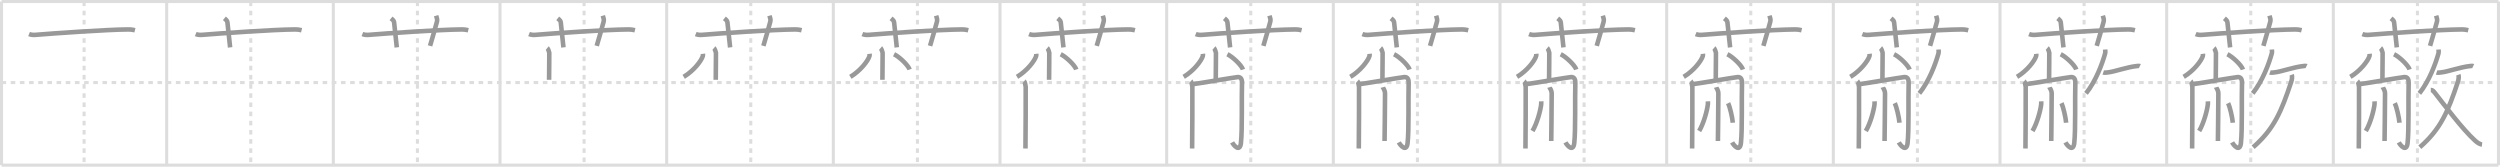 <svg width="1635px" height="109px" viewBox="0 0 1635 109" xmlns="http://www.w3.org/2000/svg" xmlns:xlink="http://www.w3.org/1999/xlink" xml:space="preserve" version="1.1" baseProfile="full">
<line x1="1" y1="1" x2="1634" y2="1" style="stroke:#ddd;stroke-width:2"></line>
<line x1="1" y1="1" x2="1" y2="108" style="stroke:#ddd;stroke-width:2"></line>
<line x1="1" y1="108" x2="1634" y2="108" style="stroke:#ddd;stroke-width:2"></line>
<line x1="1634" y1="1" x2="1634" y2="108" style="stroke:#ddd;stroke-width:2"></line>
<line x1="109" y1="1" x2="109" y2="108" style="stroke:#ddd;stroke-width:2"></line>
<line x1="218" y1="1" x2="218" y2="108" style="stroke:#ddd;stroke-width:2"></line>
<line x1="327" y1="1" x2="327" y2="108" style="stroke:#ddd;stroke-width:2"></line>
<line x1="436" y1="1" x2="436" y2="108" style="stroke:#ddd;stroke-width:2"></line>
<line x1="545" y1="1" x2="545" y2="108" style="stroke:#ddd;stroke-width:2"></line>
<line x1="654" y1="1" x2="654" y2="108" style="stroke:#ddd;stroke-width:2"></line>
<line x1="763" y1="1" x2="763" y2="108" style="stroke:#ddd;stroke-width:2"></line>
<line x1="872" y1="1" x2="872" y2="108" style="stroke:#ddd;stroke-width:2"></line>
<line x1="981" y1="1" x2="981" y2="108" style="stroke:#ddd;stroke-width:2"></line>
<line x1="1090" y1="1" x2="1090" y2="108" style="stroke:#ddd;stroke-width:2"></line>
<line x1="1199" y1="1" x2="1199" y2="108" style="stroke:#ddd;stroke-width:2"></line>
<line x1="1308" y1="1" x2="1308" y2="108" style="stroke:#ddd;stroke-width:2"></line>
<line x1="1417" y1="1" x2="1417" y2="108" style="stroke:#ddd;stroke-width:2"></line>
<line x1="1526" y1="1" x2="1526" y2="108" style="stroke:#ddd;stroke-width:2"></line>
<line x1="1" y1="54" x2="1634" y2="54" style="stroke:#ddd;stroke-width:2;stroke-dasharray:3 3"></line>
<line x1="55" y1="1" x2="55" y2="108" style="stroke:#ddd;stroke-width:2;stroke-dasharray:3 3"></line>
<line x1="164" y1="1" x2="164" y2="108" style="stroke:#ddd;stroke-width:2;stroke-dasharray:3 3"></line>
<line x1="273" y1="1" x2="273" y2="108" style="stroke:#ddd;stroke-width:2;stroke-dasharray:3 3"></line>
<line x1="382" y1="1" x2="382" y2="108" style="stroke:#ddd;stroke-width:2;stroke-dasharray:3 3"></line>
<line x1="491" y1="1" x2="491" y2="108" style="stroke:#ddd;stroke-width:2;stroke-dasharray:3 3"></line>
<line x1="600" y1="1" x2="600" y2="108" style="stroke:#ddd;stroke-width:2;stroke-dasharray:3 3"></line>
<line x1="709" y1="1" x2="709" y2="108" style="stroke:#ddd;stroke-width:2;stroke-dasharray:3 3"></line>
<line x1="818" y1="1" x2="818" y2="108" style="stroke:#ddd;stroke-width:2;stroke-dasharray:3 3"></line>
<line x1="927" y1="1" x2="927" y2="108" style="stroke:#ddd;stroke-width:2;stroke-dasharray:3 3"></line>
<line x1="1036" y1="1" x2="1036" y2="108" style="stroke:#ddd;stroke-width:2;stroke-dasharray:3 3"></line>
<line x1="1145" y1="1" x2="1145" y2="108" style="stroke:#ddd;stroke-width:2;stroke-dasharray:3 3"></line>
<line x1="1254" y1="1" x2="1254" y2="108" style="stroke:#ddd;stroke-width:2;stroke-dasharray:3 3"></line>
<line x1="1363" y1="1" x2="1363" y2="108" style="stroke:#ddd;stroke-width:2;stroke-dasharray:3 3"></line>
<line x1="1472" y1="1" x2="1472" y2="108" style="stroke:#ddd;stroke-width:2;stroke-dasharray:3 3"></line>
<line x1="1581" y1="1" x2="1581" y2="108" style="stroke:#ddd;stroke-width:2;stroke-dasharray:3 3"></line>
<path d="M19.0,22.27c1.29,0.53,2.8,0.63,4.1,0.53C35.0,21.83,70.0,19.33,83.72,19.26c2.16-0.01,3.45,0.25,4.53,0.51" style="fill:none;stroke:#999;stroke-width:3"></path>

<path d="M128.0,22.27c1.29,0.53,2.8,0.63,4.1,0.53C144.0,21.83,179.0,19.33,192.72,19.26c2.16-0.01,3.45,0.25,4.53,0.51" style="fill:none;stroke:#999;stroke-width:3"></path>
<path d="M146.75,12c1.75,1.43,1.88,1.86,2,2.75C149.25,18.5,150.0,27,150.5,31" style="fill:none;stroke:#999;stroke-width:3"></path>

<path d="M237.0,22.27c1.29,0.53,2.8,0.63,4.1,0.53C253.0,21.83,288.0,19.33,301.72,19.26c2.16-0.01,3.45,0.25,4.53,0.51" style="fill:none;stroke:#999;stroke-width:3"></path>
<path d="M255.75,12c1.75,1.43,1.88,1.86,2,2.75C258.25,18.5,259.0,27,259.5,31" style="fill:none;stroke:#999;stroke-width:3"></path>
<path d="M285.25,10.25c0.5,1.75,0.87,2.52,0.5,4c-1.12,4.5-2.88,10-4.5,15.75" style="fill:none;stroke:#999;stroke-width:3"></path>

<path d="M346.0,22.27c1.29,0.53,2.8,0.63,4.1,0.53C362.0,21.83,397.0,19.33,410.72,19.26c2.16-0.01,3.45,0.25,4.53,0.51" style="fill:none;stroke:#999;stroke-width:3"></path>
<path d="M364.75,12c1.75,1.43,1.88,1.86,2,2.75C367.25,18.5,368.0,27,368.5,31" style="fill:none;stroke:#999;stroke-width:3"></path>
<path d="M394.25,10.25c0.5,1.75,0.87,2.52,0.5,4c-1.12,4.5-2.88,10-4.5,15.75" style="fill:none;stroke:#999;stroke-width:3"></path>
<path d="M357.93,31.38c0.39,0.33,1.22,2.46,1.3,3.12c0.08,0.66-0.13,11-0.13,17.7" style="fill:none;stroke:#999;stroke-width:3"></path>

<path d="M455.0,22.27c1.29,0.53,2.8,0.63,4.1,0.53C471.0,21.83,506.0,19.33,519.72,19.26c2.16-0.01,3.45,0.25,4.53,0.51" style="fill:none;stroke:#999;stroke-width:3"></path>
<path d="M473.75,12c1.75,1.43,1.88,1.86,2,2.75C476.25,18.5,477.0,27,477.5,31" style="fill:none;stroke:#999;stroke-width:3"></path>
<path d="M503.25,10.25c0.5,1.75,0.87,2.52,0.5,4c-1.12,4.5-2.88,10-4.5,15.75" style="fill:none;stroke:#999;stroke-width:3"></path>
<path d="M466.93,31.38c0.39,0.33,1.22,2.46,1.3,3.12c0.08,0.66-0.13,11-0.13,17.7" style="fill:none;stroke:#999;stroke-width:3"></path>
<path d="M459.71,35.19c0.04,0.36,0.07,0.92-0.07,1.43c-0.86,3.01-5.78,9.6-12.51,13.64" style="fill:none;stroke:#999;stroke-width:3"></path>

<path d="M564.0,22.27c1.29,0.53,2.8,0.63,4.1,0.53C580.0,21.83,615.0,19.33,628.72,19.26c2.16-0.01,3.45,0.25,4.53,0.51" style="fill:none;stroke:#999;stroke-width:3"></path>
<path d="M582.75,12c1.75,1.43,1.88,1.86,2,2.75C585.25,18.5,586.0,27,586.5,31" style="fill:none;stroke:#999;stroke-width:3"></path>
<path d="M612.25,10.25c0.5,1.75,0.87,2.52,0.5,4c-1.12,4.5-2.88,10-4.5,15.75" style="fill:none;stroke:#999;stroke-width:3"></path>
<path d="M575.93,31.38c0.39,0.33,1.22,2.46,1.3,3.12c0.08,0.66-0.13,11-0.13,17.7" style="fill:none;stroke:#999;stroke-width:3"></path>
<path d="M568.71,35.19c0.04,0.36,0.07,0.92-0.07,1.43c-0.86,3.01-5.78,9.6-12.51,13.64" style="fill:none;stroke:#999;stroke-width:3"></path>
<path d="M584.7,35.47c3.59,1.76,9.28,7.25,10.18,9.99" style="fill:none;stroke:#999;stroke-width:3"></path>

<path d="M673.0,22.27c1.29,0.53,2.8,0.63,4.1,0.53C689.0,21.83,724.0,19.33,737.72,19.26c2.16-0.01,3.45,0.25,4.53,0.51" style="fill:none;stroke:#999;stroke-width:3"></path>
<path d="M691.75,12c1.75,1.43,1.88,1.86,2,2.75C694.25,18.5,695.0,27,695.5,31" style="fill:none;stroke:#999;stroke-width:3"></path>
<path d="M721.25,10.25c0.5,1.75,0.87,2.52,0.5,4c-1.12,4.5-2.88,10-4.5,15.75" style="fill:none;stroke:#999;stroke-width:3"></path>
<path d="M684.93,31.38c0.39,0.33,1.22,2.46,1.3,3.12c0.08,0.66-0.13,11-0.13,17.7" style="fill:none;stroke:#999;stroke-width:3"></path>
<path d="M677.71,35.19c0.04,0.36,0.07,0.92-0.07,1.43c-0.86,3.01-5.78,9.6-12.51,13.64" style="fill:none;stroke:#999;stroke-width:3"></path>
<path d="M693.7,35.47c3.59,1.76,9.28,7.25,10.18,9.99" style="fill:none;stroke:#999;stroke-width:3"></path>
<path d="M669.81,53.06c0.45,0.39,0.9,2.91,0.99,3.69c0.09,0.78-0.06,35.53-0.15,40.38" style="fill:none;stroke:#999;stroke-width:3"></path>

<path d="M782.0,22.27c1.29,0.53,2.8,0.63,4.1,0.53C798.0,21.83,833.0,19.33,846.72,19.26c2.16-0.01,3.45,0.25,4.53,0.51" style="fill:none;stroke:#999;stroke-width:3"></path>
<path d="M800.75,12c1.75,1.43,1.88,1.86,2,2.75C803.25,18.5,804.0,27,804.5,31" style="fill:none;stroke:#999;stroke-width:3"></path>
<path d="M830.25,10.25c0.5,1.75,0.87,2.52,0.5,4c-1.12,4.5-2.88,10-4.5,15.75" style="fill:none;stroke:#999;stroke-width:3"></path>
<path d="M793.93,31.38c0.39,0.33,1.22,2.46,1.3,3.12c0.08,0.66-0.13,11-0.13,17.7" style="fill:none;stroke:#999;stroke-width:3"></path>
<path d="M786.71,35.19c0.04,0.36,0.07,0.92-0.07,1.43c-0.86,3.01-5.78,9.6-12.51,13.64" style="fill:none;stroke:#999;stroke-width:3"></path>
<path d="M802.7,35.47c3.59,1.76,9.28,7.25,10.18,9.99" style="fill:none;stroke:#999;stroke-width:3"></path>
<path d="M778.81,53.06c0.45,0.39,0.9,2.91,0.99,3.69c0.09,0.78-0.06,35.53-0.15,40.38" style="fill:none;stroke:#999;stroke-width:3"></path>
<path d="M779.7,55.11c2.75-0.27,27.67-4.53,29.72-4.7c2.41-0.2,2.89,2,2.84,3.78c-0.31,10.91,0.24,30.43-0.68,39.22c-0.67,6.38-4.62,1.87-5.77-0.3" style="fill:none;stroke:#999;stroke-width:3"></path>

<path d="M891.0,22.27c1.29,0.53,2.8,0.63,4.1,0.53C907.0,21.83,942.0,19.33,955.72,19.26c2.16-0.01,3.45,0.25,4.53,0.51" style="fill:none;stroke:#999;stroke-width:3"></path>
<path d="M909.75,12c1.75,1.43,1.88,1.86,2,2.75C912.25,18.5,913.0,27,913.5,31" style="fill:none;stroke:#999;stroke-width:3"></path>
<path d="M939.25,10.25c0.5,1.75,0.87,2.52,0.5,4c-1.12,4.5-2.88,10-4.5,15.75" style="fill:none;stroke:#999;stroke-width:3"></path>
<path d="M902.93,31.38c0.39,0.33,1.22,2.46,1.3,3.12c0.08,0.66-0.13,11-0.13,17.7" style="fill:none;stroke:#999;stroke-width:3"></path>
<path d="M895.71,35.19c0.04,0.36,0.07,0.92-0.07,1.43c-0.86,3.01-5.78,9.6-12.51,13.64" style="fill:none;stroke:#999;stroke-width:3"></path>
<path d="M911.7,35.47c3.59,1.76,9.28,7.25,10.18,9.99" style="fill:none;stroke:#999;stroke-width:3"></path>
<path d="M887.81,53.06c0.45,0.39,0.9,2.91,0.99,3.69c0.09,0.78-0.06,35.53-0.15,40.38" style="fill:none;stroke:#999;stroke-width:3"></path>
<path d="M888.7,55.11c2.75-0.27,27.67-4.53,29.72-4.7c2.41-0.2,2.89,2,2.84,3.78c-0.31,10.91,0.24,30.43-0.68,39.22c-0.67,6.38-4.62,1.87-5.77-0.3" style="fill:none;stroke:#999;stroke-width:3"></path>
<path d="M904.34,57.07c0.1,0.36,1.47,1.88,1.47,4.17c0,11.26-0.3,27.25-0.3,30.99" style="fill:none;stroke:#999;stroke-width:3"></path>

<path d="M1000.0,22.27c1.29,0.53,2.8,0.63,4.1,0.53C1016.0,21.83,1051.0,19.33,1064.72,19.26c2.16-0.01,3.45,0.25,4.53,0.51" style="fill:none;stroke:#999;stroke-width:3"></path>
<path d="M1018.75,12c1.75,1.43,1.88,1.86,2,2.75C1021.25,18.5,1022.0,27,1022.5,31" style="fill:none;stroke:#999;stroke-width:3"></path>
<path d="M1048.25,10.25c0.5,1.75,0.87,2.52,0.5,4c-1.12,4.5-2.88,10-4.5,15.75" style="fill:none;stroke:#999;stroke-width:3"></path>
<path d="M1011.93,31.38c0.39,0.33,1.22,2.46,1.3,3.12c0.08,0.66-0.13,11-0.13,17.7" style="fill:none;stroke:#999;stroke-width:3"></path>
<path d="M1004.71,35.19c0.04,0.36,0.07,0.92-0.07,1.43c-0.86,3.01-5.78,9.6-12.51,13.64" style="fill:none;stroke:#999;stroke-width:3"></path>
<path d="M1020.7,35.47c3.59,1.76,9.28,7.25,10.18,9.99" style="fill:none;stroke:#999;stroke-width:3"></path>
<path d="M996.81,53.06c0.45,0.39,0.9,2.91,0.99,3.69c0.09,0.78-0.06,35.53-0.15,40.38" style="fill:none;stroke:#999;stroke-width:3"></path>
<path d="M997.7,55.11c2.75-0.27,27.67-4.53,29.72-4.7c2.41-0.2,2.89,2,2.84,3.78c-0.31,10.91,0.24,30.43-0.68,39.22c-0.67,6.38-4.62,1.87-5.77-0.3" style="fill:none;stroke:#999;stroke-width:3"></path>
<path d="M1013.34,57.07c0.1,0.36,1.47,1.88,1.47,4.17c0,11.26-0.3,27.25-0.3,30.99" style="fill:none;stroke:#999;stroke-width:3"></path>
<path d="M1007.98,66.27c0.02,0.46,0.03,1.18-0.03,1.84c-0.39,3.87-2.63,12.37-5.7,17.57" style="fill:none;stroke:#999;stroke-width:3"></path>

<path d="M1109.0,22.27c1.29,0.53,2.8,0.63,4.1,0.53C1125.0,21.83,1160.0,19.33,1173.72,19.26c2.16-0.01,3.45,0.25,4.53,0.51" style="fill:none;stroke:#999;stroke-width:3"></path>
<path d="M1127.75,12c1.75,1.43,1.88,1.86,2,2.75C1130.25,18.5,1131.0,27,1131.5,31" style="fill:none;stroke:#999;stroke-width:3"></path>
<path d="M1157.25,10.25c0.5,1.75,0.87,2.52,0.5,4c-1.12,4.5-2.88,10-4.5,15.75" style="fill:none;stroke:#999;stroke-width:3"></path>
<path d="M1120.93,31.38c0.39,0.33,1.22,2.46,1.3,3.12c0.08,0.66-0.13,11-0.13,17.7" style="fill:none;stroke:#999;stroke-width:3"></path>
<path d="M1113.71,35.19c0.04,0.36,0.07,0.92-0.07,1.43c-0.86,3.01-5.78,9.6-12.51,13.64" style="fill:none;stroke:#999;stroke-width:3"></path>
<path d="M1129.7,35.47c3.59,1.76,9.28,7.25,10.18,9.99" style="fill:none;stroke:#999;stroke-width:3"></path>
<path d="M1105.81,53.06c0.45,0.39,0.9,2.91,0.99,3.69c0.09,0.78-0.06,35.53-0.15,40.38" style="fill:none;stroke:#999;stroke-width:3"></path>
<path d="M1106.7,55.11c2.75-0.27,27.67-4.53,29.72-4.7c2.41-0.2,2.89,2,2.84,3.78c-0.31,10.91,0.24,30.43-0.68,39.22c-0.67,6.38-4.62,1.87-5.77-0.3" style="fill:none;stroke:#999;stroke-width:3"></path>
<path d="M1122.34,57.07c0.1,0.36,1.47,1.88,1.47,4.17c0,11.26-0.3,27.25-0.3,30.99" style="fill:none;stroke:#999;stroke-width:3"></path>
<path d="M1116.98,66.27c0.02,0.46,0.03,1.18-0.03,1.84c-0.39,3.87-2.63,12.37-5.7,17.57" style="fill:none;stroke:#999;stroke-width:3"></path>
<path d="M1130.21,67.45c1.07,2.26,2.77,9.3,3.04,12.82" style="fill:none;stroke:#999;stroke-width:3"></path>

<path d="M1218.0,22.27c1.29,0.53,2.8,0.63,4.1,0.53C1234.0,21.83,1269.0,19.33,1282.72,19.26c2.16-0.01,3.45,0.25,4.53,0.51" style="fill:none;stroke:#999;stroke-width:3"></path>
<path d="M1236.75,12c1.75,1.43,1.88,1.86,2,2.75C1239.25,18.5,1240.0,27,1240.5,31" style="fill:none;stroke:#999;stroke-width:3"></path>
<path d="M1266.25,10.25c0.5,1.75,0.87,2.52,0.5,4c-1.12,4.5-2.88,10-4.5,15.75" style="fill:none;stroke:#999;stroke-width:3"></path>
<path d="M1229.93,31.38c0.39,0.33,1.22,2.46,1.3,3.12c0.08,0.66-0.13,11-0.13,17.7" style="fill:none;stroke:#999;stroke-width:3"></path>
<path d="M1222.71,35.19c0.04,0.36,0.07,0.92-0.07,1.43c-0.86,3.01-5.78,9.6-12.51,13.64" style="fill:none;stroke:#999;stroke-width:3"></path>
<path d="M1238.7,35.47c3.59,1.76,9.28,7.25,10.18,9.99" style="fill:none;stroke:#999;stroke-width:3"></path>
<path d="M1214.81,53.06c0.45,0.39,0.9,2.91,0.99,3.69c0.09,0.78-0.06,35.53-0.15,40.38" style="fill:none;stroke:#999;stroke-width:3"></path>
<path d="M1215.7,55.11c2.75-0.27,27.67-4.53,29.72-4.7c2.41-0.2,2.89,2,2.84,3.78c-0.31,10.91,0.24,30.43-0.68,39.22c-0.67,6.38-4.62,1.87-5.77-0.3" style="fill:none;stroke:#999;stroke-width:3"></path>
<path d="M1231.34,57.07c0.1,0.36,1.47,1.88,1.47,4.17c0,11.26-0.3,27.25-0.3,30.99" style="fill:none;stroke:#999;stroke-width:3"></path>
<path d="M1225.98,66.27c0.02,0.46,0.03,1.18-0.03,1.84c-0.39,3.87-2.63,12.37-5.7,17.57" style="fill:none;stroke:#999;stroke-width:3"></path>
<path d="M1239.21,67.45c1.07,2.26,2.77,9.3,3.04,12.82" style="fill:none;stroke:#999;stroke-width:3"></path>
<path d="M1267.8,32.38c0.04,0.66,0.19,1.73-0.07,2.65c-1.86,6.67-6.04,17.98-12.48,26.04" style="fill:none;stroke:#999;stroke-width:3"></path>

<path d="M1327.0,22.27c1.29,0.53,2.8,0.63,4.1,0.53C1343.0,21.83,1378.0,19.33,1391.72,19.26c2.16-0.01,3.45,0.25,4.53,0.51" style="fill:none;stroke:#999;stroke-width:3"></path>
<path d="M1345.75,12c1.75,1.43,1.88,1.86,2,2.75C1348.25,18.5,1349.0,27,1349.5,31" style="fill:none;stroke:#999;stroke-width:3"></path>
<path d="M1375.25,10.25c0.5,1.75,0.87,2.52,0.5,4c-1.12,4.5-2.88,10-4.5,15.75" style="fill:none;stroke:#999;stroke-width:3"></path>
<path d="M1338.93,31.38c0.39,0.33,1.22,2.46,1.3,3.12c0.08,0.66-0.13,11-0.13,17.7" style="fill:none;stroke:#999;stroke-width:3"></path>
<path d="M1331.71,35.19c0.04,0.36,0.07,0.92-0.07,1.43c-0.86,3.01-5.78,9.6-12.51,13.64" style="fill:none;stroke:#999;stroke-width:3"></path>
<path d="M1347.7,35.47c3.59,1.76,9.28,7.25,10.18,9.99" style="fill:none;stroke:#999;stroke-width:3"></path>
<path d="M1323.81,53.06c0.45,0.39,0.9,2.91,0.99,3.69c0.09,0.78-0.06,35.53-0.15,40.38" style="fill:none;stroke:#999;stroke-width:3"></path>
<path d="M1324.7,55.11c2.75-0.27,27.67-4.53,29.72-4.7c2.41-0.2,2.89,2,2.84,3.78c-0.31,10.91,0.24,30.43-0.68,39.22c-0.67,6.38-4.62,1.87-5.77-0.3" style="fill:none;stroke:#999;stroke-width:3"></path>
<path d="M1340.34,57.07c0.1,0.36,1.47,1.88,1.47,4.17c0,11.26-0.3,27.25-0.3,30.99" style="fill:none;stroke:#999;stroke-width:3"></path>
<path d="M1334.98,66.27c0.02,0.46,0.03,1.18-0.03,1.84c-0.39,3.87-2.63,12.37-5.7,17.57" style="fill:none;stroke:#999;stroke-width:3"></path>
<path d="M1348.21,67.45c1.07,2.26,2.77,9.3,3.04,12.82" style="fill:none;stroke:#999;stroke-width:3"></path>
<path d="M1376.8,32.38c0.04,0.66,0.19,1.73-0.07,2.65c-1.86,6.67-6.04,17.98-12.48,26.04" style="fill:none;stroke:#999;stroke-width:3"></path>
<path d="M1375.52,47.4c0.85,0.29,2.44,0,2.9-0.04c4.78-0.47,12.21-3.47,19.52-4.22c0.82-0.08,1.33-0.02,1.54,0.08" style="fill:none;stroke:#999;stroke-width:3"></path>

<path d="M1436.0,22.27c1.29,0.53,2.8,0.63,4.1,0.53C1452.0,21.83,1487.0,19.33,1500.72,19.26c2.16-0.01,3.45,0.25,4.53,0.51" style="fill:none;stroke:#999;stroke-width:3"></path>
<path d="M1454.75,12c1.75,1.43,1.88,1.86,2,2.75C1457.25,18.5,1458.0,27,1458.5,31" style="fill:none;stroke:#999;stroke-width:3"></path>
<path d="M1484.25,10.25c0.5,1.75,0.87,2.52,0.5,4c-1.12,4.5-2.88,10-4.5,15.75" style="fill:none;stroke:#999;stroke-width:3"></path>
<path d="M1447.93,31.38c0.39,0.33,1.22,2.46,1.3,3.12c0.08,0.66-0.13,11-0.13,17.7" style="fill:none;stroke:#999;stroke-width:3"></path>
<path d="M1440.71,35.19c0.04,0.36,0.07,0.92-0.07,1.43c-0.86,3.01-5.78,9.6-12.51,13.64" style="fill:none;stroke:#999;stroke-width:3"></path>
<path d="M1456.7,35.47c3.59,1.76,9.28,7.25,10.18,9.99" style="fill:none;stroke:#999;stroke-width:3"></path>
<path d="M1432.81,53.06c0.45,0.39,0.9,2.91,0.99,3.69c0.09,0.78-0.06,35.53-0.15,40.38" style="fill:none;stroke:#999;stroke-width:3"></path>
<path d="M1433.7,55.11c2.75-0.27,27.67-4.53,29.72-4.7c2.41-0.2,2.89,2,2.84,3.78c-0.31,10.91,0.24,30.43-0.68,39.22c-0.67,6.38-4.62,1.87-5.77-0.3" style="fill:none;stroke:#999;stroke-width:3"></path>
<path d="M1449.34,57.07c0.1,0.36,1.47,1.88,1.47,4.17c0,11.26-0.3,27.25-0.3,30.99" style="fill:none;stroke:#999;stroke-width:3"></path>
<path d="M1443.98,66.27c0.02,0.46,0.03,1.18-0.03,1.84c-0.39,3.87-2.63,12.37-5.7,17.57" style="fill:none;stroke:#999;stroke-width:3"></path>
<path d="M1457.21,67.45c1.07,2.26,2.77,9.3,3.04,12.82" style="fill:none;stroke:#999;stroke-width:3"></path>
<path d="M1485.8,32.38c0.04,0.66,0.19,1.73-0.07,2.65c-1.86,6.67-6.04,17.98-12.48,26.04" style="fill:none;stroke:#999;stroke-width:3"></path>
<path d="M1484.52,47.4c0.85,0.29,2.44,0,2.9-0.04c4.78-0.47,12.21-3.47,19.52-4.22c0.82-0.08,1.33-0.02,1.54,0.08" style="fill:none;stroke:#999;stroke-width:3"></path>
<path d="M1498.77,48.86c0.41,1.1,0.27,2.91-0.35,4.79c-6.42,19.27-11.19,30.74-24.87,42.64" style="fill:none;stroke:#999;stroke-width:3"></path>

<path d="M1545.0,22.27c1.29,0.53,2.8,0.63,4.1,0.53C1561.0,21.83,1596.0,19.33,1609.72,19.26c2.16-0.01,3.45,0.25,4.53,0.51" style="fill:none;stroke:#999;stroke-width:3"></path>
<path d="M1563.75,12c1.75,1.43,1.88,1.86,2,2.75C1566.25,18.5,1567.0,27,1567.5,31" style="fill:none;stroke:#999;stroke-width:3"></path>
<path d="M1593.25,10.25c0.5,1.75,0.87,2.52,0.5,4c-1.12,4.5-2.88,10-4.5,15.75" style="fill:none;stroke:#999;stroke-width:3"></path>
<path d="M1556.93,31.38c0.39,0.33,1.22,2.46,1.3,3.12c0.08,0.66-0.13,11-0.13,17.7" style="fill:none;stroke:#999;stroke-width:3"></path>
<path d="M1549.71,35.19c0.04,0.36,0.07,0.92-0.07,1.43c-0.86,3.01-5.78,9.6-12.51,13.64" style="fill:none;stroke:#999;stroke-width:3"></path>
<path d="M1565.7,35.47c3.59,1.76,9.28,7.25,10.18,9.99" style="fill:none;stroke:#999;stroke-width:3"></path>
<path d="M1541.81,53.06c0.45,0.39,0.9,2.91,0.99,3.69c0.09,0.78-0.06,35.53-0.15,40.38" style="fill:none;stroke:#999;stroke-width:3"></path>
<path d="M1542.7,55.11c2.75-0.27,27.67-4.53,29.72-4.7c2.41-0.2,2.89,2,2.84,3.78c-0.31,10.91,0.24,30.43-0.68,39.22c-0.67,6.38-4.62,1.87-5.77-0.3" style="fill:none;stroke:#999;stroke-width:3"></path>
<path d="M1558.34,57.07c0.1,0.36,1.47,1.88,1.47,4.17c0,11.26-0.3,27.25-0.3,30.99" style="fill:none;stroke:#999;stroke-width:3"></path>
<path d="M1552.98,66.27c0.02,0.46,0.03,1.18-0.03,1.84c-0.39,3.87-2.63,12.37-5.7,17.57" style="fill:none;stroke:#999;stroke-width:3"></path>
<path d="M1566.21,67.45c1.07,2.26,2.77,9.3,3.04,12.82" style="fill:none;stroke:#999;stroke-width:3"></path>
<path d="M1594.8,32.38c0.04,0.66,0.19,1.73-0.07,2.65c-1.86,6.67-6.04,17.98-12.48,26.04" style="fill:none;stroke:#999;stroke-width:3"></path>
<path d="M1593.52,47.4c0.85,0.29,2.44,0,2.9-0.04c4.78-0.47,12.21-3.47,19.52-4.22c0.82-0.08,1.33-0.02,1.54,0.08" style="fill:none;stroke:#999;stroke-width:3"></path>
<path d="M1607.77,48.86c0.41,1.1,0.27,2.91-0.35,4.79c-6.42,19.27-11.19,30.74-24.87,42.64" style="fill:none;stroke:#999;stroke-width:3"></path>
<path d="M1589.73,58.84c1.17,0,1.86,0.87,2.79,2.05c6.29,8.02,17.85,23.54,26.25,31.15c1.55,1.4,3.18,2.33,4.48,2.47" style="fill:none;stroke:#999;stroke-width:3"></path>

</svg>